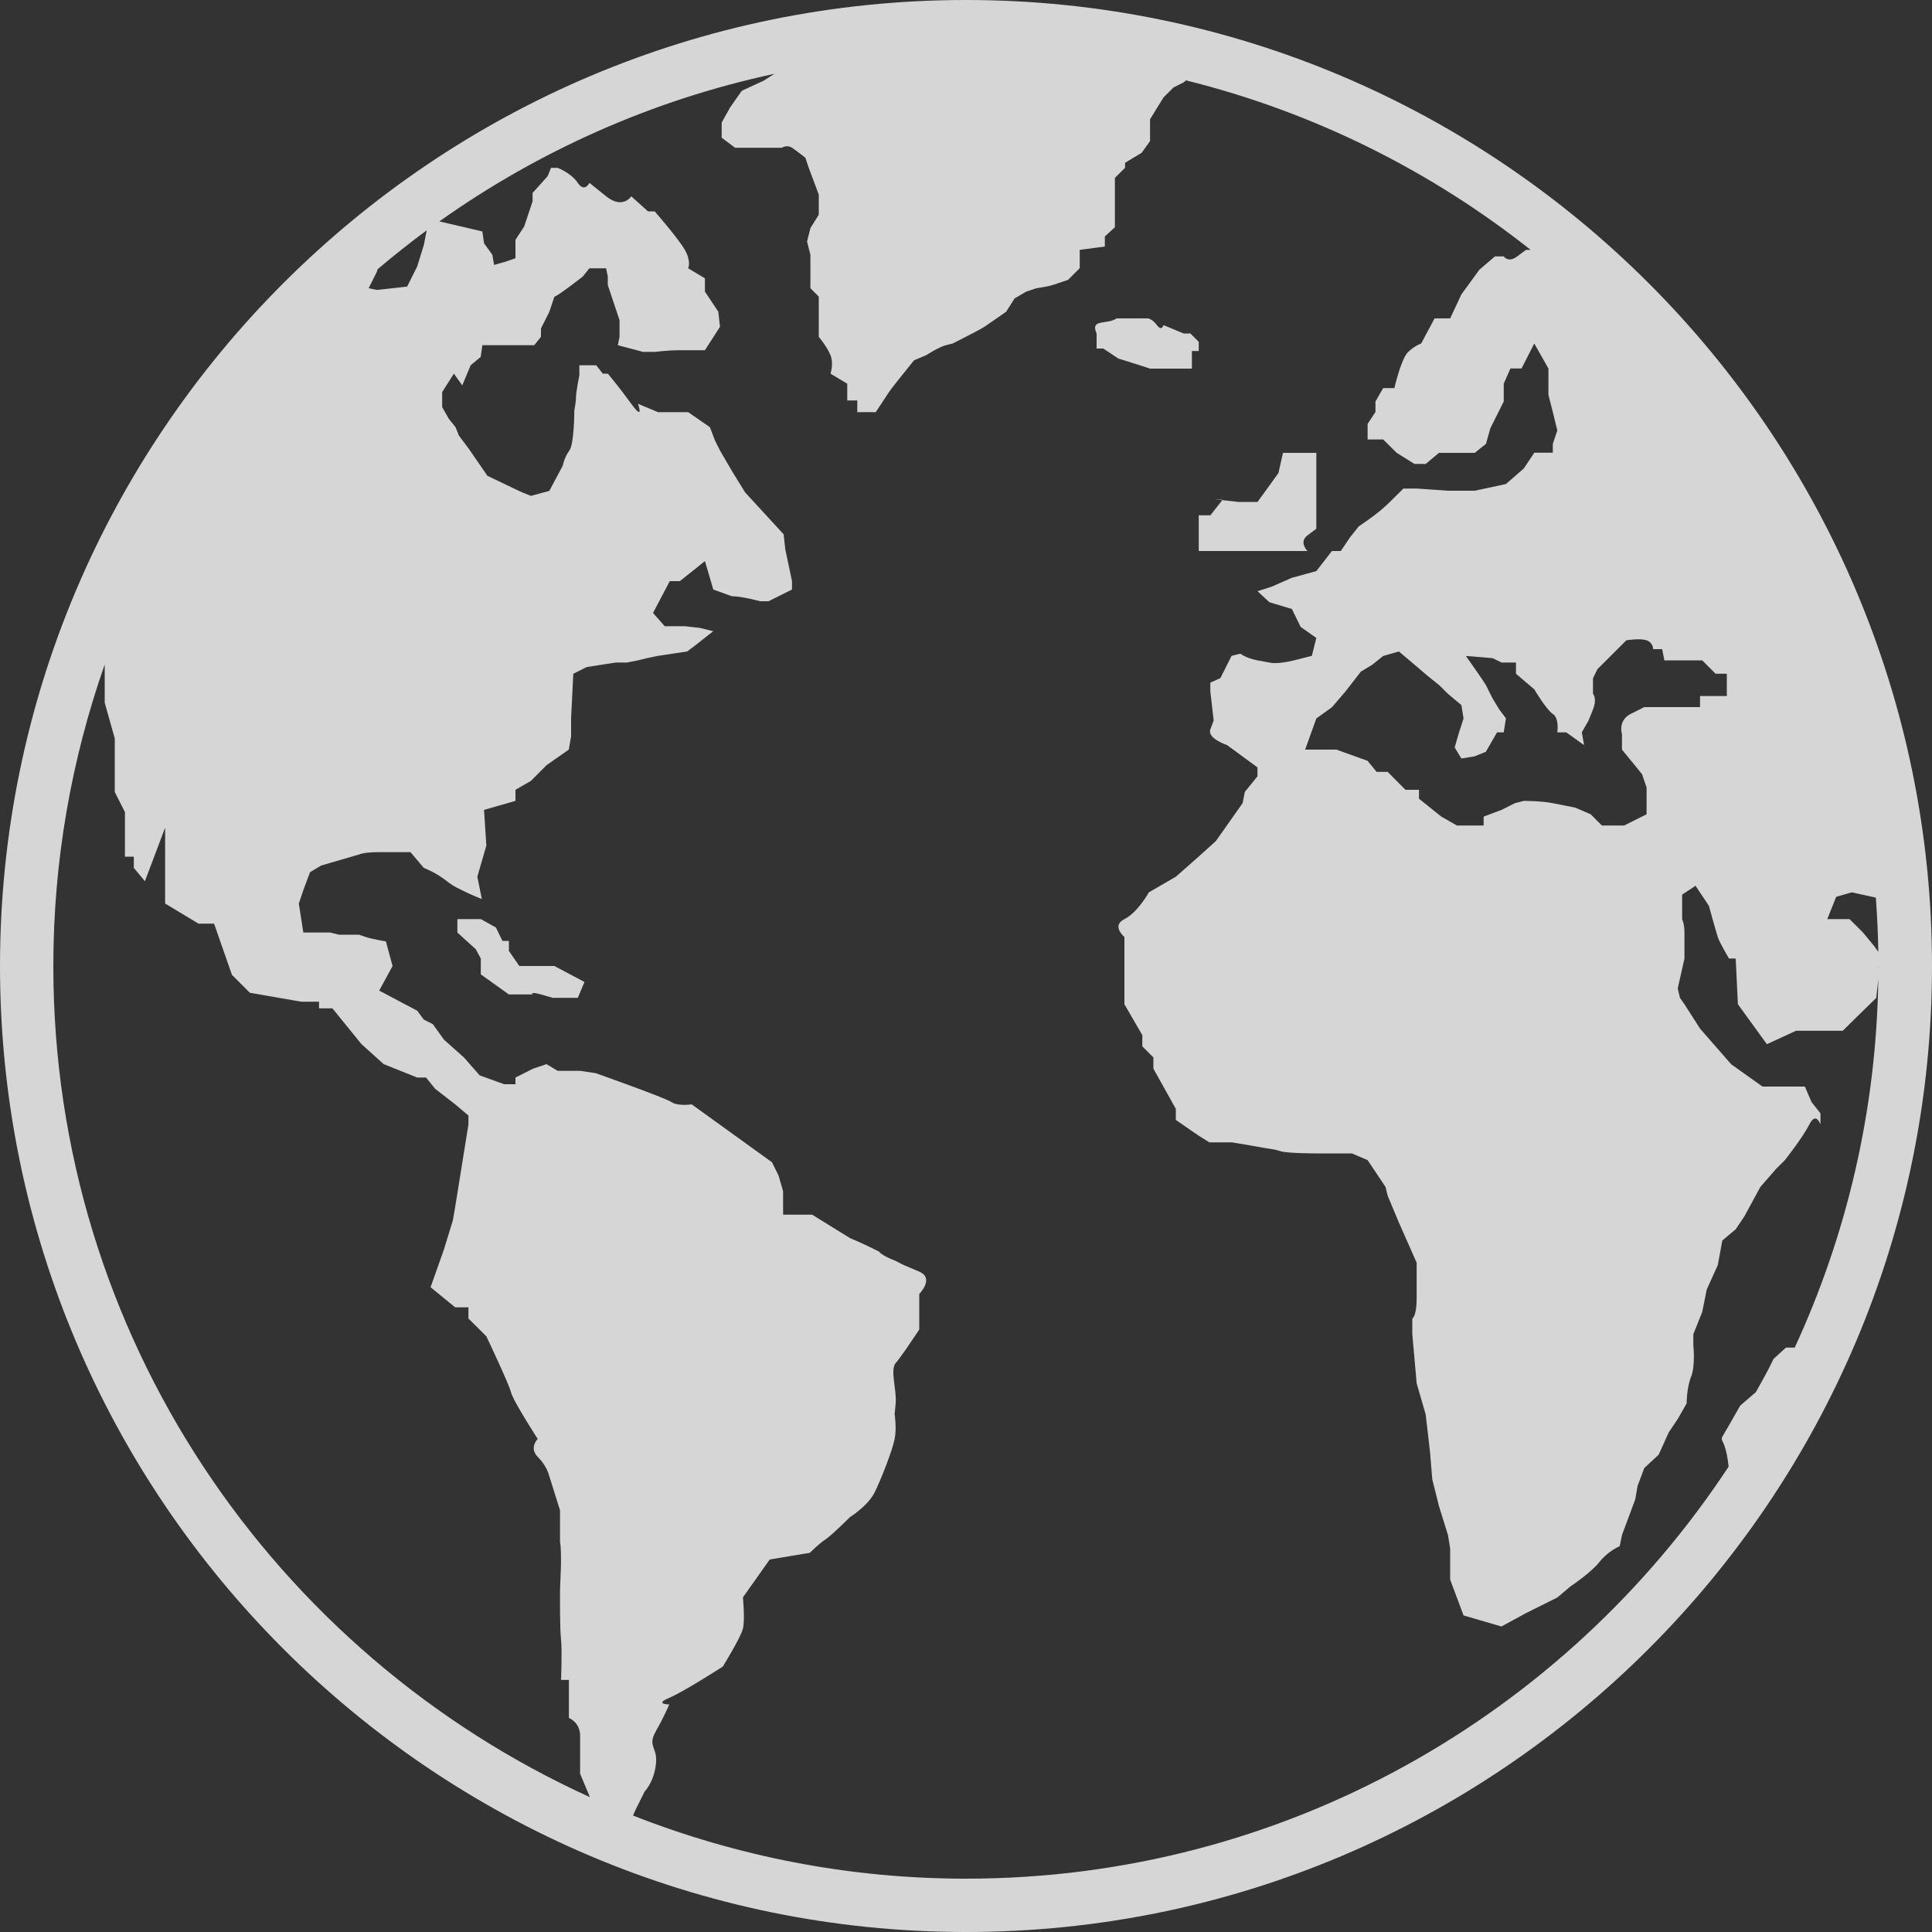 <svg width="15" height="15" viewBox="0 0 15 15" fill="none" xmlns="http://www.w3.org/2000/svg">
<rect x="0" y="0" width="15" height="15" fill="#333333" stroke="none"/>
<path d="M4.135 7.5H4.032L3.951 7.383V7.305H3.901L3.85 7.201L3.733 7.136H3.668H3.603H3.551V7.188V7.24L3.694 7.37L3.733 7.442V7.5V7.565L3.951 7.721H4.018H4.07H4.135C4.135 7.721 4.109 7.695 4.2 7.721C4.291 7.747 4.291 7.747 4.291 7.747H4.395H4.486L4.538 7.624L4.304 7.5H4.135Z" fill="white" fill-opacity="0.8"/>
<path d="M8.929 2.862H9.085H9.189H9.254V2.725H9.307V2.654L9.242 2.589H9.189L9.033 2.524C9.033 2.524 9.021 2.576 8.982 2.524C8.943 2.472 8.91 2.472 8.91 2.472H8.787H8.722H8.67C8.592 2.524 8.462 2.472 8.514 2.589V2.706H8.566L8.683 2.784C8.683 2.784 8.852 2.836 8.89 2.849C8.929 2.862 8.929 2.862 8.929 2.862Z" fill="white" fill-opacity="0.8"/>
<path d="M9.307 4.001V4.07V4.157V4.278H9.399H9.493H9.631H9.753H9.908H10.012H10.151C10.151 4.278 10.082 4.209 10.151 4.157C10.22 4.105 10.22 4.105 10.22 4.105V3.966V3.654V3.516H10.134H10.03H9.961L9.926 3.672L9.839 3.793L9.763 3.897H9.683H9.614C9.614 3.897 9.544 3.889 9.49 3.883L9.397 4.001H9.307V4.001Z" fill="white" fill-opacity="0.8"/>
<path d="M9.49 3.883L9.493 3.88C9.393 3.871 9.431 3.876 9.49 3.883Z" fill="white" fill-opacity="0.8"/>
<path d="M7.5 0C3.364 0 0 3.365 0 7.5C0 11.636 3.364 15 7.5 15C11.636 15 15 11.636 15 7.5C15 3.365 11.636 0 7.5 0ZM14.564 6.969C14.574 7.108 14.581 7.249 14.583 7.39L14.55 7.344L14.464 7.24L14.36 7.136H14.273H14.187L14.256 6.963L14.377 6.928L14.564 6.969ZM12.593 5.699V5.82L12.749 6.011C12.749 6.011 12.749 6.011 12.784 6.114V6.236V6.322L12.61 6.409H12.541H12.437L12.35 6.322L12.229 6.27L12.143 6.253C12.143 6.253 12.143 6.253 12.056 6.236C11.969 6.218 11.831 6.218 11.831 6.218L11.761 6.236L11.658 6.288L11.519 6.34V6.409H11.449H11.311L11.19 6.34L11.017 6.201V6.132H10.912L10.774 5.993H10.688L10.618 5.907L10.376 5.82H10.22H10.133L10.22 5.578L10.341 5.491L10.445 5.37L10.566 5.214L10.653 5.162L10.739 5.093L10.861 5.058L10.964 5.145L11.086 5.249L11.172 5.318L11.242 5.387L11.346 5.474L11.363 5.578L11.328 5.686L11.294 5.803L11.346 5.889L11.449 5.872L11.536 5.837L11.623 5.686H11.675L11.692 5.577L11.64 5.508C11.64 5.508 11.64 5.508 11.588 5.422L11.536 5.318C11.536 5.318 11.536 5.318 11.502 5.266C11.467 5.214 11.381 5.093 11.381 5.093L11.437 5.097L11.589 5.11L11.658 5.144H11.77V5.231L11.912 5.352C11.912 5.352 12.004 5.508 12.056 5.543C12.108 5.577 12.091 5.686 12.091 5.686H12.16L12.299 5.785L12.281 5.686L12.333 5.595C12.333 5.595 12.333 5.595 12.368 5.508C12.402 5.421 12.368 5.387 12.368 5.387V5.266L12.402 5.196L12.627 4.971C12.627 4.971 12.731 4.954 12.783 4.971C12.835 4.988 12.835 5.04 12.835 5.04H12.905L12.922 5.127H13.009H13.216L13.32 5.231H13.407V5.335V5.404H13.199V5.49H13.13H13.009H12.766C12.766 5.49 12.766 5.49 12.662 5.542C12.558 5.595 12.593 5.699 12.593 5.699ZM2.927 2.108L2.931 2.091C3.055 1.986 3.182 1.885 3.313 1.788L3.291 1.901L3.239 2.069L3.161 2.225L2.927 2.251L2.862 2.238L2.927 2.108ZM0.414 7.5C0.414 6.68 0.556 5.892 0.813 5.159V5.196V5.456L0.891 5.733V5.924V6.149L0.97 6.305V6.651H1.039V6.738L1.125 6.842L1.282 6.426V6.599V6.686V7.015L1.541 7.171H1.662L1.801 7.569L1.94 7.708L2.338 7.777H2.477V7.829H2.581L2.806 8.106L2.979 8.262L3.239 8.366H3.308L3.378 8.453L3.534 8.574L3.637 8.661V8.73L3.534 9.371L3.516 9.475L3.447 9.7L3.343 9.994L3.534 10.15H3.637V10.237L3.776 10.375C3.776 10.375 3.949 10.739 3.967 10.808C3.984 10.878 4.175 11.172 4.175 11.172C4.175 11.172 4.105 11.241 4.175 11.311C4.244 11.38 4.261 11.449 4.261 11.449L4.348 11.726V11.969C4.365 12.073 4.348 12.298 4.348 12.35C4.348 12.402 4.346 12.645 4.356 12.731C4.365 12.818 4.356 13.043 4.356 13.043H4.417V13.338C4.417 13.338 4.504 13.372 4.504 13.476C4.504 13.58 4.504 13.58 4.504 13.58V13.771L4.58 13.953C2.125 12.838 0.414 10.366 0.414 7.5ZM7.5 14.586C6.588 14.586 5.717 14.411 4.915 14.096C4.92 14.083 4.927 14.067 4.936 14.048C5.005 13.909 5.005 13.909 5.005 13.909C5.005 13.909 5.075 13.84 5.092 13.701C5.11 13.563 5.023 13.563 5.092 13.441C5.161 13.32 5.196 13.233 5.196 13.233C5.196 13.233 5.075 13.233 5.196 13.182C5.317 13.13 5.612 12.939 5.612 12.939C5.612 12.939 5.751 12.714 5.768 12.645C5.785 12.575 5.768 12.402 5.768 12.402L5.976 12.108L6.288 12.056C6.288 12.056 6.357 11.986 6.409 11.952C6.461 11.917 6.6 11.778 6.6 11.778C6.6 11.778 6.738 11.692 6.79 11.588C6.842 11.484 6.929 11.259 6.946 11.172C6.963 11.085 6.946 10.982 6.946 10.982C6.946 10.982 6.944 10.999 6.954 10.895C6.963 10.791 6.909 10.635 6.954 10.583C6.998 10.531 7.067 10.427 7.102 10.375C7.137 10.323 7.137 10.323 7.137 10.323V10.15V10.046C7.137 10.046 7.258 9.925 7.137 9.873C7.015 9.821 7.015 9.821 7.015 9.821L6.946 9.786C6.946 9.786 6.894 9.769 6.842 9.734C6.79 9.7 6.894 9.752 6.79 9.7C6.687 9.648 6.6 9.613 6.6 9.613L6.306 9.431H6.08V9.249L6.045 9.128L5.994 9.024L5.37 8.574C5.37 8.574 5.266 8.591 5.214 8.557C5.162 8.522 4.625 8.332 4.625 8.332L4.504 8.314H4.33L4.243 8.262L4.139 8.297L4.002 8.366V8.418H3.914L3.724 8.349L3.602 8.21L3.447 8.072L3.36 7.951L3.29 7.916L3.239 7.847L2.944 7.691L3.048 7.5L2.996 7.309C2.996 7.309 2.892 7.292 2.84 7.275C2.788 7.257 2.788 7.257 2.788 7.257H2.632L2.563 7.24H2.355L2.32 7.015L2.355 6.911L2.407 6.772L2.493 6.72L2.788 6.634C2.788 6.634 2.822 6.616 2.944 6.616C3.065 6.616 3.187 6.616 3.187 6.616L3.29 6.738C3.29 6.738 3.377 6.772 3.446 6.824C3.515 6.876 3.515 6.876 3.585 6.911C3.654 6.946 3.741 6.98 3.741 6.98L3.706 6.807L3.776 6.565L3.758 6.288L4.002 6.218V6.132L4.122 6.063L4.243 5.941L4.416 5.82L4.434 5.716V5.577L4.451 5.231L4.555 5.179L4.78 5.144H4.867L4.953 5.127L5.023 5.11L5.109 5.092L5.335 5.058L5.404 5.006L5.495 4.934L5.538 4.901L5.434 4.875L5.317 4.862H5.161L5.07 4.759L5.2 4.512H5.278L5.385 4.427L5.473 4.356L5.538 4.577L5.681 4.629C5.759 4.629 5.902 4.668 5.902 4.668H5.967L6.149 4.577V4.512L6.097 4.265L6.084 4.148L5.785 3.823L5.681 3.654L5.59 3.498L5.551 3.42L5.512 3.317L5.343 3.2H5.187H5.109L4.953 3.135C4.953 3.135 5.005 3.278 4.901 3.135C4.797 2.992 4.719 2.901 4.719 2.901H4.68L4.629 2.836H4.498V2.914C4.498 2.914 4.472 3.044 4.472 3.083C4.472 3.122 4.459 3.187 4.459 3.187C4.459 3.187 4.459 3.447 4.42 3.499C4.381 3.551 4.369 3.616 4.369 3.616L4.265 3.811L4.122 3.85L4.057 3.824L4.001 3.798L3.784 3.694L3.641 3.486L3.563 3.382L3.537 3.317L3.485 3.252L3.433 3.161V3.044L3.524 2.901L3.589 2.992L3.654 2.836L3.732 2.771L3.745 2.68H3.797H3.836H4.002H4.148L4.2 2.615V2.55L4.265 2.421L4.304 2.304C4.304 2.304 4.316 2.304 4.421 2.226C4.524 2.148 4.524 2.148 4.524 2.148L4.576 2.083H4.654H4.706L4.719 2.148V2.213L4.81 2.486V2.615L4.797 2.68L4.992 2.732H5.083C5.083 2.732 5.2 2.719 5.265 2.719C5.33 2.719 5.395 2.719 5.395 2.719H5.473L5.59 2.537L5.577 2.42L5.473 2.264V2.161L5.343 2.083C5.343 2.083 5.369 2.031 5.317 1.94C5.265 1.849 5.083 1.641 5.083 1.641H5.031L4.901 1.524C4.901 1.524 4.836 1.628 4.706 1.524C4.577 1.42 4.577 1.42 4.577 1.42C4.577 1.42 4.538 1.498 4.486 1.42C4.434 1.342 4.329 1.303 4.329 1.303H4.278L4.252 1.368L4.135 1.498V1.563L4.07 1.758L4.002 1.862V2.005L3.927 2.031L3.836 2.057L3.823 1.979L3.758 1.888L3.745 1.797L3.411 1.719C4.18 1.173 5.061 0.777 6.013 0.573L5.928 0.627L5.759 0.705L5.668 0.835L5.603 0.952V1.069L5.707 1.147H5.98H6.071C6.071 1.147 6.11 1.121 6.149 1.147C6.188 1.173 6.253 1.225 6.253 1.225L6.279 1.303L6.357 1.511V1.563V1.667L6.292 1.771L6.266 1.875L6.292 1.979V2.238L6.357 2.303V2.459V2.615C6.357 2.615 6.422 2.693 6.448 2.758C6.474 2.823 6.448 2.901 6.448 2.901L6.578 2.979V3.109H6.656V3.2H6.734H6.799C6.799 3.2 6.877 3.083 6.902 3.044C6.928 3.005 7.097 2.797 7.097 2.797L7.19 2.758C7.19 2.758 7.292 2.693 7.344 2.68C7.396 2.667 7.396 2.667 7.396 2.667C7.396 2.667 7.604 2.563 7.643 2.537C7.682 2.511 7.812 2.42 7.812 2.42L7.877 2.317L7.968 2.264L8.046 2.238C8.046 2.238 8.137 2.225 8.176 2.212C8.215 2.199 8.292 2.173 8.292 2.173L8.383 2.082V1.94L8.578 1.914V1.836L8.656 1.764V1.615V1.511V1.446V1.381L8.735 1.303V1.264L8.864 1.186L8.929 1.095V1.03V0.978V0.926L9.033 0.757L9.111 0.679L9.189 0.64L9.208 0.624C10.199 0.87 11.107 1.325 11.884 1.94H11.848C11.848 1.94 11.848 1.94 11.779 1.991C11.71 2.043 11.675 1.991 11.675 1.991H11.606L11.485 2.095L11.346 2.286L11.259 2.472H11.138L11.034 2.667C11.034 2.667 10.982 2.684 10.93 2.736C10.878 2.788 10.826 3.013 10.826 3.013H10.739L10.679 3.117V3.199L10.618 3.291V3.412H10.739L10.844 3.516L10.982 3.602H11.069L11.172 3.516H11.242H11.45L11.537 3.446L11.571 3.325L11.675 3.117V2.979L11.727 2.861H11.813L11.912 2.667L12.022 2.861V2.979V3.065L12.056 3.199L12.091 3.342L12.056 3.446V3.515H11.912L11.831 3.637L11.692 3.758L11.45 3.81H11.329H11.242L10.999 3.793H10.896L10.791 3.897C10.791 3.897 10.74 3.949 10.67 4.001C10.601 4.053 10.549 4.087 10.549 4.087L10.48 4.174L10.41 4.278H10.341L10.22 4.434L10.03 4.486L9.873 4.555L9.763 4.59L9.856 4.676L10.03 4.728L10.098 4.867L10.22 4.953L10.185 5.092C10.185 5.092 10.185 5.092 10.047 5.127C9.908 5.161 9.856 5.144 9.856 5.144C9.856 5.144 9.856 5.144 9.763 5.127C9.67 5.109 9.631 5.075 9.631 5.075L9.562 5.092L9.475 5.265L9.397 5.3V5.369L9.423 5.594C9.423 5.594 9.423 5.594 9.397 5.663C9.371 5.733 9.527 5.785 9.527 5.785L9.763 5.958V6.027L9.665 6.148L9.648 6.235L9.44 6.53L9.306 6.651L9.129 6.807L8.92 6.928C8.92 6.928 8.834 7.084 8.73 7.136C8.626 7.188 8.73 7.275 8.73 7.275C8.73 7.275 8.73 7.483 8.73 7.5C8.73 7.517 8.73 7.797 8.73 7.797L8.869 8.037V8.124L8.955 8.21V8.297L9.129 8.609V8.695L9.306 8.817L9.389 8.869H9.562L9.665 8.886C9.665 8.886 9.665 8.886 9.763 8.903C9.86 8.921 9.891 8.921 9.942 8.938C9.994 8.955 10.22 8.955 10.22 8.955H10.323H10.496L10.618 9.007L10.757 9.215L10.774 9.284L10.861 9.492L10.999 9.804C10.999 9.804 10.999 9.943 10.999 10.081C10.999 10.22 10.965 10.237 10.965 10.237V10.359L10.999 10.74L11.069 10.982L11.103 11.277L11.12 11.485L11.172 11.693L11.242 11.918L11.259 12.022V12.264L11.363 12.542L11.657 12.628L11.848 12.524L12.091 12.403L12.194 12.316C12.194 12.316 12.35 12.213 12.419 12.126C12.489 12.039 12.575 12.005 12.575 12.005L12.593 11.918L12.696 11.641L12.714 11.537L12.766 11.398L12.878 11.294L12.956 11.121L13.026 11.017L13.095 10.896C13.095 10.896 13.095 10.774 13.13 10.688C13.164 10.601 13.147 10.446 13.147 10.446V10.359L13.216 10.186L13.251 10.012L13.337 9.822L13.372 9.631L13.476 9.544L13.545 9.441L13.667 9.216L13.788 9.077L13.857 9.008C13.857 9.008 13.995 8.834 14.048 8.73C14.099 8.627 14.134 8.73 14.134 8.73V8.644L14.065 8.557L14.013 8.436H13.961H13.822H13.754H13.684L13.441 8.263L13.199 7.986L13.078 7.797L13.043 7.747L13.026 7.674L13.078 7.442C13.078 7.442 13.078 7.31 13.078 7.241C13.078 7.172 13.06 7.137 13.06 7.137V6.946L13.164 6.877L13.268 7.033C13.268 7.033 13.32 7.224 13.337 7.276C13.355 7.327 13.424 7.442 13.424 7.442H13.476L13.493 7.797L13.718 8.107L13.944 8.003H14.013H14.117H14.186H14.307L14.394 7.917L14.567 7.748L14.583 7.604C14.568 8.623 14.337 9.591 13.934 10.463H13.866L13.77 10.55C13.77 10.55 13.77 10.55 13.736 10.619C13.701 10.688 13.632 10.809 13.632 10.809L13.511 10.913C13.511 10.913 13.511 10.913 13.422 11.069C13.333 11.225 13.372 11.121 13.407 11.294C13.415 11.334 13.418 11.363 13.421 11.387C12.153 13.312 9.973 14.586 7.5 14.586ZM14.585 7.532V7.5L14.586 7.499C14.586 7.499 14.586 7.5 14.586 7.5C14.586 7.511 14.585 7.521 14.585 7.532Z" fill="white" fill-opacity="0.8"/>
</svg>
